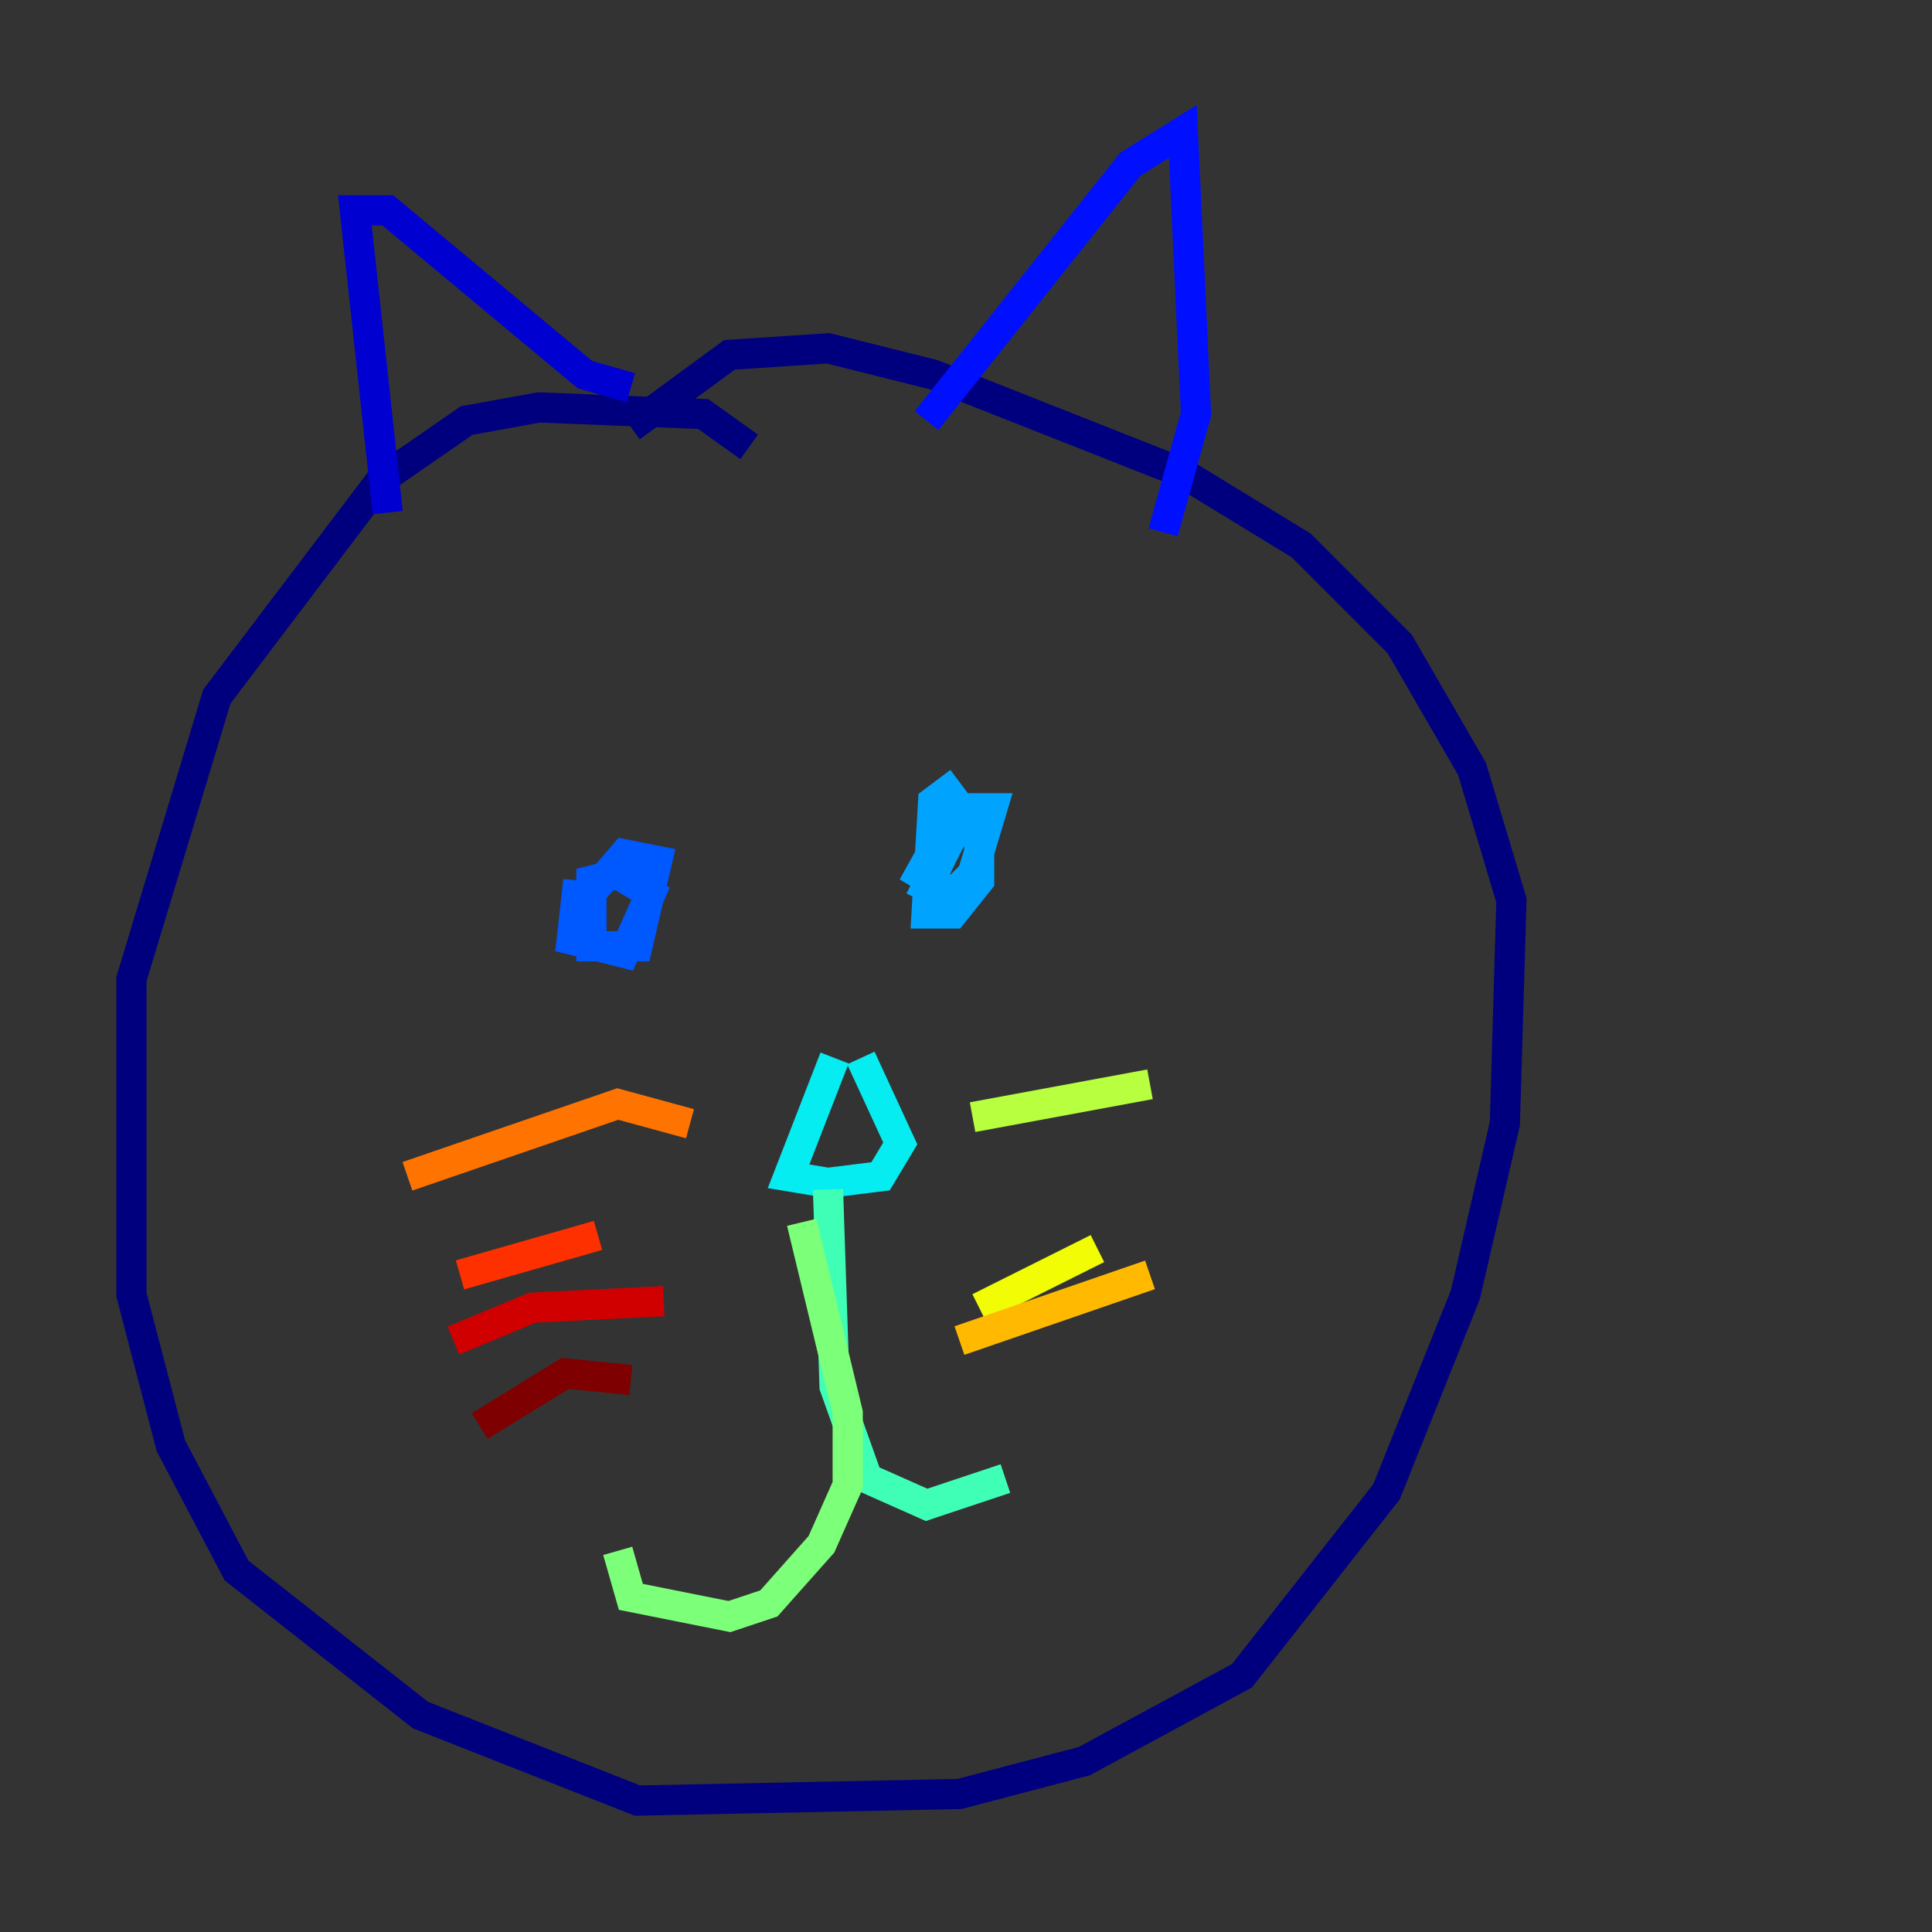<?xml version="1.0" encoding="utf-8" ?>
<svg baseProfile="tiny" height="128" version="1.2" viewBox="0,0,128,128" width="128" xmlns="http://www.w3.org/2000/svg" xmlns:ev="http://www.w3.org/2001/xml-events" xmlns:xlink="http://www.w3.org/1999/xlink"><rect x="0" y="0" width="128" height="128" fill="#333333" stroke="none"/><defs /><polyline fill="none" points="49.633,29.605 46.585,27.429 35.701,26.993 30.912,27.864 25.252,31.782 14.367,46.15 8.707,64.871 8.707,85.769 11.32,95.782 15.674,104.054 27.864,113.633 42.231,119.293 63.565,118.857 71.837,116.68 82.286,111.02 91.864,98.83 97.088,85.769 99.701,74.449 100.136,59.646 97.524,50.939 92.735,42.667 86.204,36.136 78.367,31.347 61.823,24.816 54.857,23.075 48.327,23.51 41.796,28.299" stroke="#00007f" stroke-width="2" /><polyline fill="none" points="25.687,33.959 23.51,13.932 25.687,13.932 38.748,24.816 41.796,25.687" stroke="#0000d1" stroke-width="2" /><polyline fill="none" points="61.388,27.864 74.884,10.884 78.367,8.707 79.238,27.429 77.061,35.265" stroke="#0010ff" stroke-width="2" /><polyline fill="none" points="38.313,58.34 37.878,62.258 41.361,63.129 43.102,59.211 40.925,57.905 39.184,58.34 39.184,62.694 42.231,62.694 43.537,57.034 41.361,56.599 38.748,59.646 38.748,62.694" stroke="#0058ff" stroke-width="2" /><polyline fill="none" points="63.565,51.809 61.823,53.116 61.388,60.517 63.129,60.517 64.871,58.34 64.871,54.422 63.129,53.986 60.952,57.905 63.129,59.211 64.435,57.905 65.742,53.551 64.0,53.551 60.952,59.646" stroke="#00a4ff" stroke-width="2" /><polyline fill="none" points="55.292,70.095 52.245,77.932 54.857,78.367 58.34,77.932 59.646,75.755 57.034,70.095" stroke="#05ecf1" stroke-width="2" /><polyline fill="none" points="54.857,78.803 55.292,91.864 57.469,97.959 61.388,99.701 66.612,97.959" stroke="#3fffb7" stroke-width="2" /><polyline fill="none" points="53.116,80.98 56.163,93.605 56.163,98.395 54.422,102.313 50.939,106.231 48.327,107.102 41.796,105.796 40.925,102.748" stroke="#7cff79" stroke-width="2" /><polyline fill="none" points="64.435,74.014 76.191,71.837" stroke="#b7ff3f" stroke-width="2" /><polyline fill="none" points="64.871,86.639 72.707,82.721" stroke="#f1fc05" stroke-width="2" /><polyline fill="none" points="63.565,88.816 76.191,84.463" stroke="#ffb900" stroke-width="2" /><polyline fill="none" points="45.714,74.449 40.925,73.143 26.993,77.932" stroke="#ff7300" stroke-width="2" /><polyline fill="none" points="39.619,81.85 30.476,84.463" stroke="#ff3000" stroke-width="2" /><polyline fill="none" points="43.973,86.204 35.265,86.639 30.041,88.816" stroke="#d10000" stroke-width="2" /><polyline fill="none" points="41.796,91.429 37.442,90.993 31.782,94.476" stroke="#7f0000" stroke-width="2" /></svg>